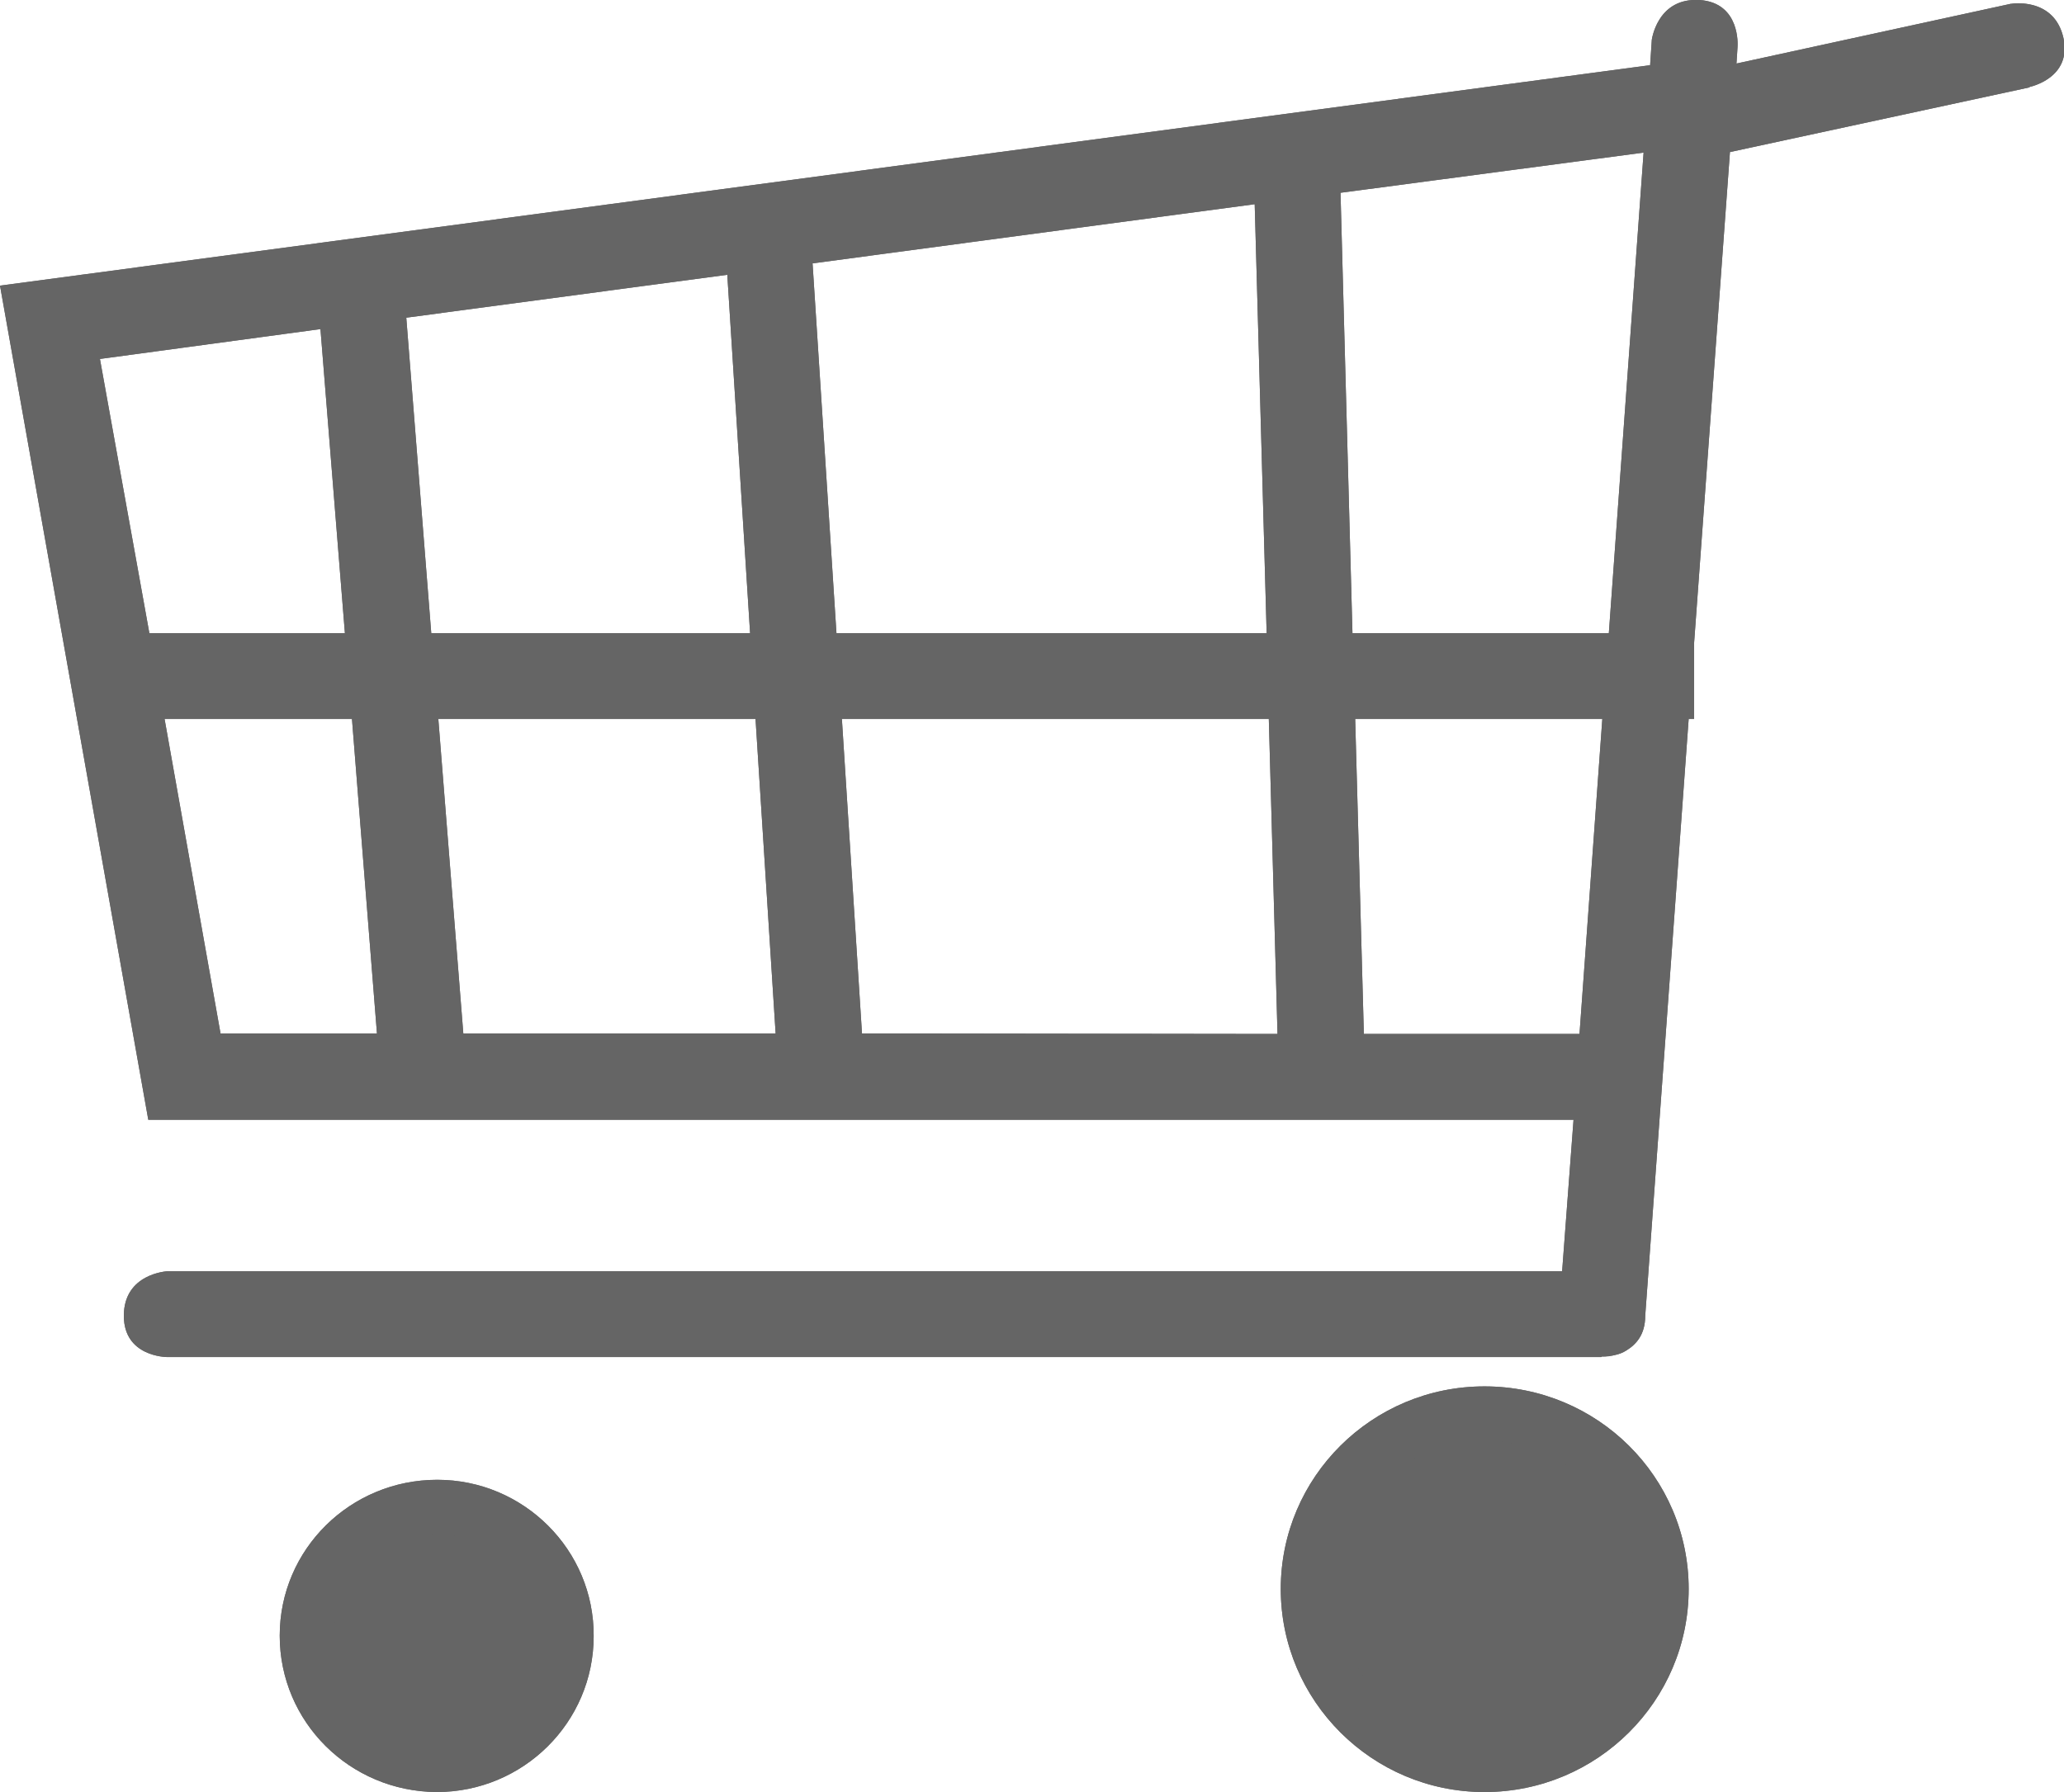 <?xml version="1.0" encoding="utf-8"?>
<svg xmlns="http://www.w3.org/2000/svg"
	xmlns:xlink="http://www.w3.org/1999/xlink"
	width="38px" height="33px" viewBox="0 0 38 33">
<g><path fillRule="evenodd" d="M 37.37 1.6C 37.37 1.6 37.36 1.61 37.36 1.61 37.36 1.61 31.85 2.8 31.85 2.8 31.85 2.8 31.19 11.84 31.19 11.84 31.19 11.84 31.19 13.24 31.19 13.24 31.19 13.24 31.09 13.24 31.09 13.24 31.09 13.24 30.29 24.23 30.29 24.23 30.29 24.58 30.12 24.76 29.94 24.87 29.88 24.91 29.8 24.94 29.7 24.96 29.58 24.99 29.49 24.98 29.49 24.98 29.49 24.98 29.48 24.99 29.48 24.99 29.48 24.99 3.08 24.99 3.08 24.99 3.08 24.99 2.28 24.99 2.28 24.23 2.28 23.45 3.08 23.41 3.08 23.41 3.08 23.41 28.76 23.41 28.76 23.41 28.76 23.41 28.97 20.62 28.97 20.62 28.97 20.62 2.73 20.62 2.73 20.62 2.73 20.62 0 5.26 0 5.26 0 5.26 30.38 1.2 30.38 1.2 30.38 1.2 30.41 0.75 30.41 0.75 30.41 0.75 30.41 0.74 30.41 0.74 30.41 0.74 30.51-0.05 31.29 0 32.05 0.05 31.99 0.85 31.99 0.85 31.99 0.85 31.99 0.86 31.99 0.86 31.99 0.86 31.97 1.17 31.97 1.17 31.97 1.17 37.02 0.07 37.02 0.07 37.02 0.07 37.03 0.07 37.03 0.07 37.03 0.07 37.82-0.06 37.99 0.7 38.15 1.44 37.37 1.6 37.37 1.6ZM 25.11 19.04C 25.11 19.04 29.08 19.04 29.08 19.04 29.08 19.04 29.5 13.24 29.5 13.24 29.5 13.24 24.95 13.24 24.95 13.24 24.95 13.24 25.11 19.04 25.11 19.04ZM 5.9 6.06C 5.9 6.06 1.84 6.61 1.84 6.61 1.84 6.61 2.75 11.66 2.75 11.66 2.75 11.66 6.35 11.66 6.35 11.66 6.35 11.66 5.9 6.06 5.9 6.06ZM 6.48 13.24C 6.48 13.24 3.03 13.24 3.03 13.24 3.03 13.24 4.06 19.03 4.06 19.03 4.06 19.03 6.94 19.03 6.94 19.03 6.94 19.03 6.48 13.24 6.48 13.24ZM 13.39 5.06C 13.39 5.06 7.48 5.85 7.48 5.85 7.48 5.85 7.94 11.66 7.94 11.66 7.94 11.66 13.81 11.66 13.81 11.66 13.81 11.66 13.39 5.06 13.39 5.06ZM 13.91 13.24C 13.91 13.24 8.07 13.24 8.07 13.24 8.07 13.24 8.53 19.03 8.53 19.03 8.53 19.03 14.28 19.03 14.28 19.03 14.28 19.03 13.91 13.24 13.91 13.24ZM 23.1 3.76C 23.1 3.76 14.96 4.85 14.96 4.85 14.96 4.85 15.4 11.66 15.4 11.66 15.4 11.66 23.32 11.66 23.32 11.66 23.32 11.66 23.1 3.76 23.1 3.76ZM 23.36 13.24C 23.36 13.24 15.5 13.24 15.5 13.24 15.5 13.24 15.87 19.03 15.87 19.03 15.87 19.03 23.52 19.04 23.52 19.04 23.52 19.04 23.36 13.24 23.36 13.24ZM 24.68 3.55C 24.68 3.55 24.9 11.66 24.9 11.66 24.9 11.66 29.62 11.66 29.62 11.66 29.62 11.66 30.26 2.81 30.26 2.81 30.26 2.81 24.68 3.55 24.68 3.55ZM 8.05 27.25C 9.64 27.25 10.94 28.54 10.93 30.13 10.93 31.72 9.63 33 8.04 33 6.44 32.99 5.15 31.71 5.15 30.12 5.15 28.53 6.45 27.25 8.05 27.25ZM 27.33 25.53C 29.41 25.53 31.09 27.2 31.09 29.26 31.09 31.32 29.41 33 27.33 33 25.26 33 23.58 31.32 23.58 29.26 23.58 27.2 25.26 25.53 27.33 25.53Z" fill="rgb(101,101,101)"/><path fillRule="evenodd" d="M 27.33 32C 28.85 32 30.09 30.77 30.09 29.26 30.09 27.76 28.85 26.53 27.33 26.53 25.81 26.53 24.58 27.76 24.58 29.26 24.58 30.77 25.81 32 27.33 32M 8.04 32C 9.08 32 9.93 31.16 9.93 30.13 9.93 29.09 9.09 28.25 8.05 28.25 7 28.25 6.15 29.09 6.15 30.12 6.15 30.62 6.34 31.09 6.7 31.44 7.06 31.8 7.53 32 8.04 32 8.04 32 8.04 32 8.04 32M 8.04 33C 8.04 33 8.04 33 8.04 33 6.44 32.99 5.15 31.71 5.15 30.12 5.15 28.53 6.45 27.25 8.05 27.25 9.64 27.25 10.94 28.54 10.93 30.13 10.93 31.71 9.64 33 8.04 33 8.04 33 8.04 33 8.04 33ZM 27.33 33C 25.26 33 23.58 31.32 23.58 29.26 23.58 27.2 25.26 25.53 27.33 25.53 29.41 25.53 31.09 27.2 31.09 29.26 31.09 31.32 29.41 33 27.33 33 27.33 33 27.33 33 27.33 33ZM 3.08 24.99C 3.05 24.99 2.28 24.98 2.28 24.23 2.28 23.45 3.08 23.41 3.08 23.41 3.08 23.41 28.76 23.41 28.76 23.41 28.76 23.41 28.97 20.62 28.97 20.62 28.97 20.62 2.73 20.62 2.73 20.62 2.73 20.62 0 5.26 0 5.26 0 5.26 30.38 1.2 30.38 1.2 30.38 1.2 30.41 0.75 30.41 0.75 30.41 0.75 30.41 0.74 30.41 0.74 30.41 0.74 30.5 0 31.22 0 31.24 0 31.26 0 31.29 0 32.05 0.05 31.99 0.85 31.99 0.85 31.99 0.85 31.99 0.86 31.99 0.86 31.99 0.86 31.97 1.17 31.97 1.17 31.97 1.17 37.02 0.07 37.02 0.07 37.02 0.07 37.03 0.07 37.03 0.07 37.03 0.07 37.08 0.06 37.16 0.06 37.39 0.06 37.86 0.13 37.99 0.7 38.15 1.44 37.37 1.6 37.37 1.6 37.37 1.6 37.36 1.61 37.36 1.61 37.36 1.61 31.85 2.8 31.85 2.8 31.85 2.8 31.19 11.84 31.19 11.84 31.19 11.84 31.19 13.24 31.19 13.24 31.19 13.24 31.09 13.24 31.09 13.24 31.09 13.24 30.29 24.23 30.29 24.23 30.29 24.58 30.12 24.76 29.94 24.87 29.88 24.91 29.8 24.94 29.7 24.96 29.58 24.98 29.49 24.98 29.49 24.98 29.49 24.98 29.49 24.98 29.49 24.98 29.49 24.98 29.48 24.99 29.48 24.99 29.48 24.99 3.08 24.99 3.08 24.99 3.08 24.99 3.08 24.99 3.08 24.99 3.08 24.99 3.08 24.99 3.08 24.99ZM 24.95 13.24C 24.95 13.24 25.11 19.04 25.11 19.04 25.11 19.04 29.08 19.04 29.08 19.04 29.08 19.04 29.5 13.24 29.5 13.24 29.5 13.24 24.95 13.24 24.95 13.24 24.95 13.24 24.95 13.24 24.95 13.24ZM 15.5 13.24C 15.5 13.24 15.87 19.03 15.87 19.03 15.87 19.03 23.52 19.04 23.52 19.04 23.52 19.04 23.36 13.24 23.36 13.24 23.36 13.24 15.5 13.24 15.5 13.24 15.5 13.24 15.5 13.24 15.5 13.24ZM 8.07 13.24C 8.07 13.24 8.53 19.03 8.53 19.03 8.53 19.03 14.28 19.03 14.28 19.03 14.28 19.03 13.91 13.24 13.91 13.24 13.91 13.24 8.07 13.24 8.07 13.24 8.07 13.24 8.07 13.24 8.07 13.24ZM 3.03 13.24C 3.03 13.24 4.06 19.03 4.06 19.03 4.06 19.03 6.94 19.03 6.94 19.03 6.94 19.03 6.48 13.24 6.48 13.24 6.48 13.24 3.03 13.24 3.03 13.24 3.03 13.24 3.03 13.24 3.03 13.24ZM 30.26 2.81C 30.26 2.81 24.68 3.55 24.68 3.55 24.68 3.55 24.9 11.66 24.9 11.66 24.9 11.66 29.62 11.66 29.62 11.66 29.62 11.66 30.26 2.81 30.26 2.81 30.26 2.81 30.26 2.81 30.26 2.81ZM 23.1 3.76C 23.1 3.76 14.96 4.85 14.96 4.85 14.96 4.85 15.4 11.66 15.4 11.66 15.4 11.66 23.32 11.66 23.32 11.66 23.32 11.66 23.1 3.76 23.1 3.76 23.1 3.76 23.1 3.76 23.1 3.76ZM 13.39 5.06C 13.39 5.06 7.48 5.85 7.48 5.85 7.48 5.85 7.94 11.66 7.94 11.66 7.94 11.66 13.81 11.66 13.81 11.66 13.81 11.66 13.39 5.06 13.39 5.06 13.39 5.06 13.39 5.06 13.39 5.06ZM 5.9 6.06C 5.9 6.06 1.84 6.61 1.84 6.61 1.84 6.61 2.75 11.66 2.75 11.66 2.75 11.66 6.35 11.66 6.35 11.66 6.35 11.66 5.9 6.06 5.9 6.06 5.9 6.06 5.9 6.06 5.9 6.06Z" fill="rgb(101,101,101)"/></g></svg>